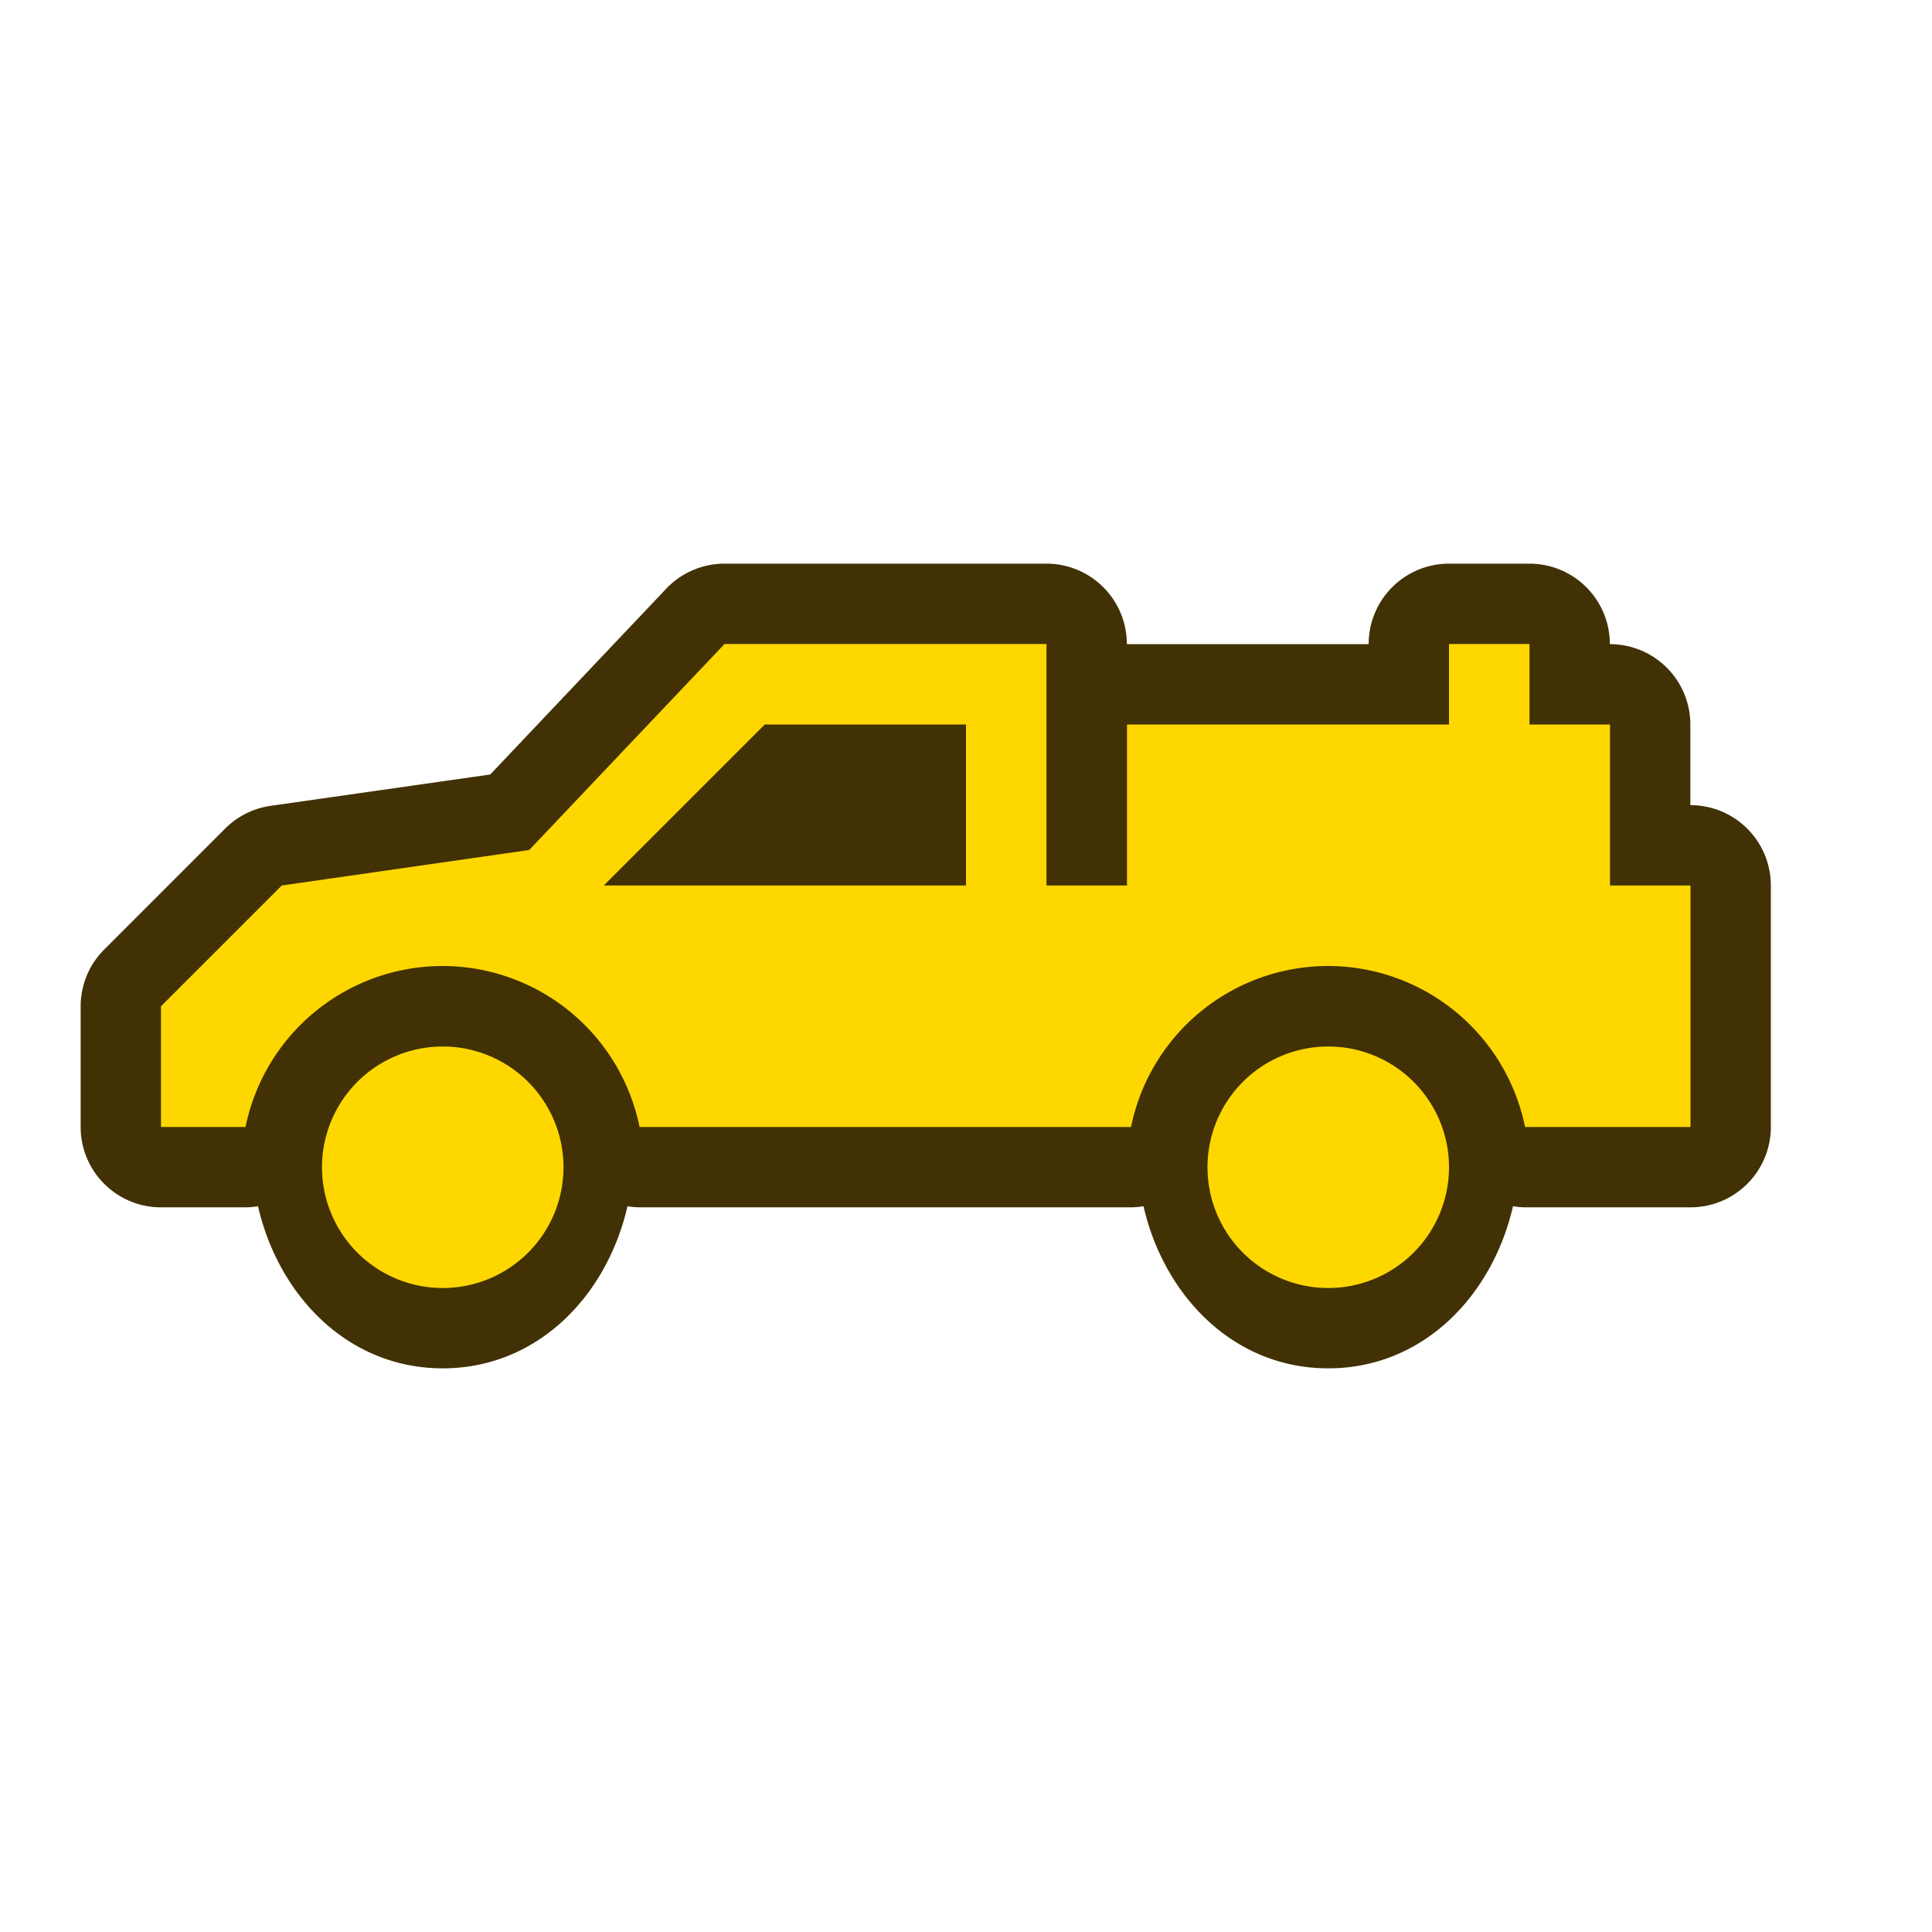 <svg xmlns="http://www.w3.org/2000/svg" xmlns:xlink="http://www.w3.org/1999/xlink" width="24" height="24" viewBox="0 0 24 24"><defs><linearGradient id="b"><stop offset="0" stop-color="#bbb"/><stop offset="1" stop-color="#fff"/></linearGradient><linearGradient id="a"><stop offset="0" stop-color="#c9c9c9"/><stop offset="1" stop-color="#c9c9c9" stop-opacity="0"/></linearGradient><linearGradient y2="430.108" x2="-774.989" y1="619.613" x1="-776.403" gradientTransform="matrix(.441 0 0 .461 417.875 619.104)" gradientUnits="userSpaceOnUse" id="d" xlink:href="#a"/><linearGradient y2="295.758" x2="-490.025" y1="350.912" x1="-1027.219" gradientTransform="matrix(.441 0 0 .461 417.875 619.104)" gradientUnits="userSpaceOnUse" id="c" xlink:href="#b"/></defs><path d="M9 7.002a.998.998 0 0 0-.725.312L6.09 9.621l-2.733.39a.998.998 0 0 0-.562.284l-1.5 1.5a.998.998 0 0 0-.293.705V14c0 .551.447.998.998.998h1.05a.995.995 0 0 0 .155-.014c.254 1.109 1.116 2.014 2.295 2.014 1.18 0 2.041-.905 2.295-2.014.05.009.1.013.15.014H14.05a.995.995 0 0 0 .155-.014c.254 1.109 1.116 2.014 2.295 2.014 1.18 0 2.041-.905 2.295-2.014.05.009.1.013.15.014H21a.998.998 0 0 0 .998-.998v-3a.998.998 0 0 0-.998-.998h-.002V9A.998.998 0 0 0 20 8.002h-.002V8A.998.998 0 0 0 19 7.002h-1a.998.998 0 0 0-.998.998v.002H13.998V8A.998.998 0 0 0 13 7.002z" fill="#413104"/><path d="M9 8l-2.426 2.559L3.5 11 2 12.5V14h1.05a2.5 2.5 0 0 1 2.45-2 2.5 2.5 0 0 1 2.445 2H14.05a2.5 2.5 0 0 1 2.45-2 2.5 2.5 0 0 1 2.445 2H21v-3h-1V9h-1V8h-1v1h-4v2h-1V8H9zm.5 1H12v2H7.5zm-4 4a1.5 1.5 0 1 0 0 3 1.5 1.5 0 0 0 0-3zm11 0a1.5 1.5 0 1 0 0 3 1.5 1.5 0 0 0 0-3z" fill="#ffd700"/></svg>